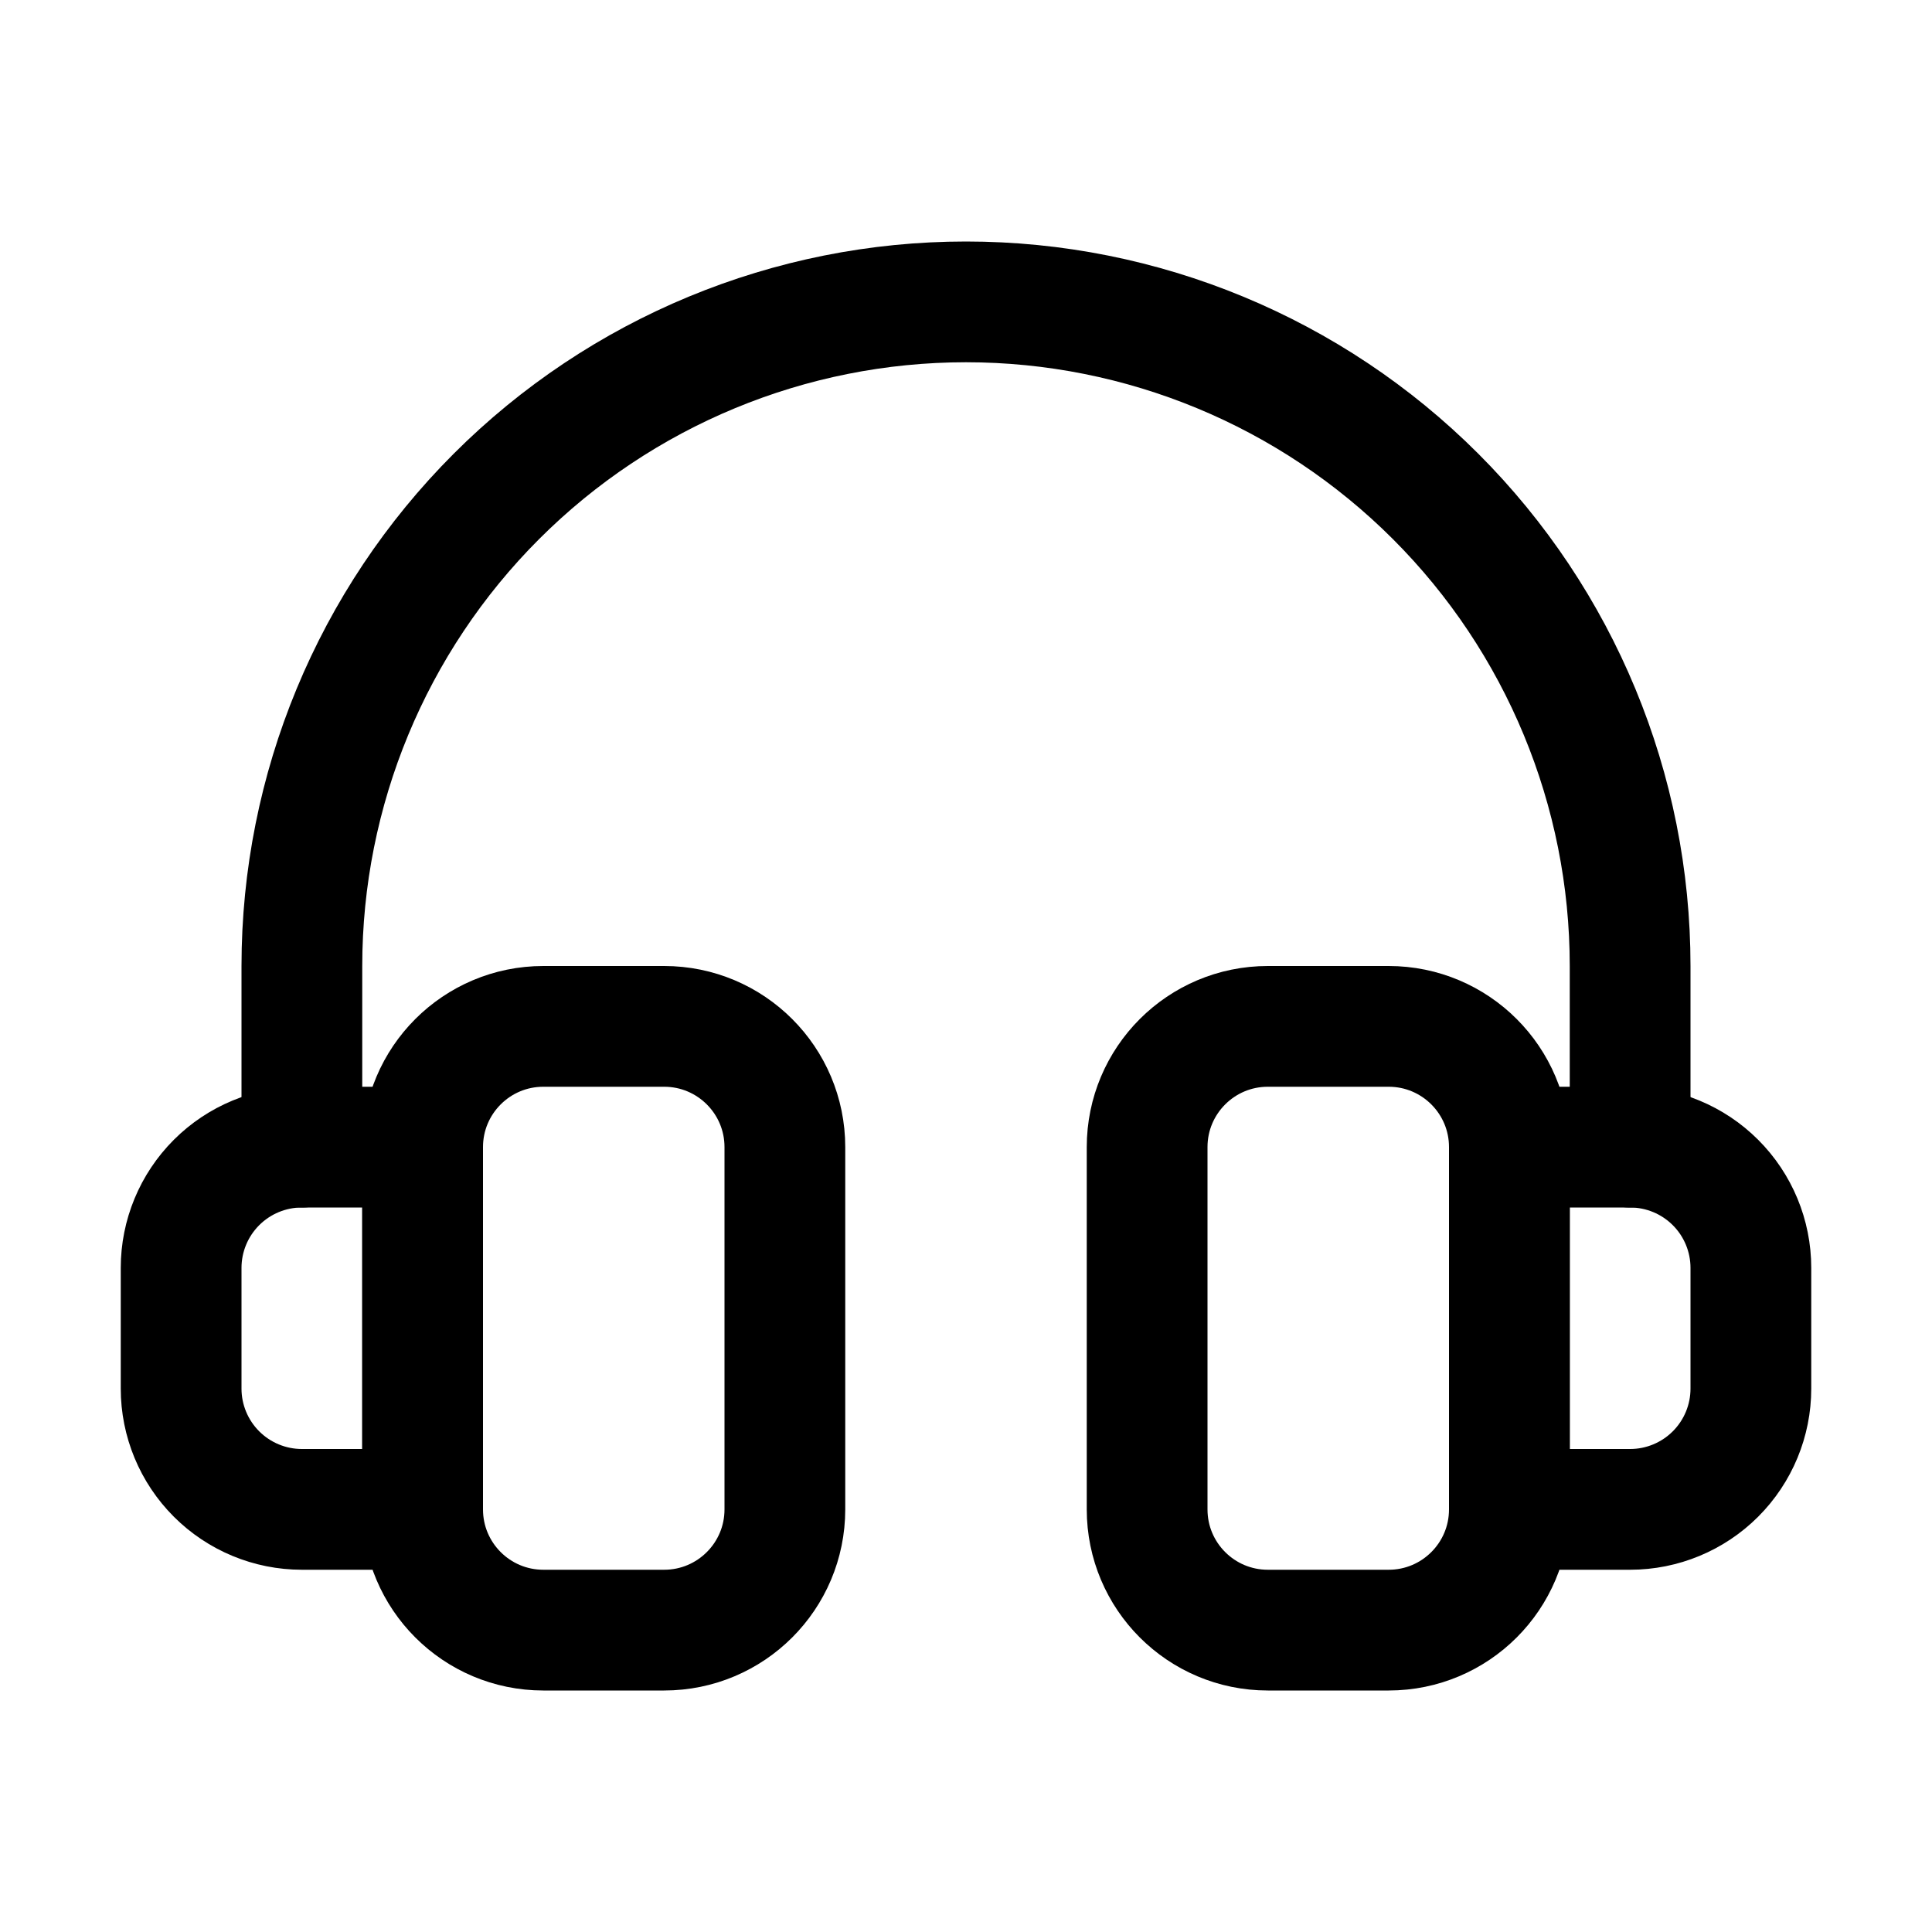 <svg width="32" height="32" viewBox="0 0 32 32" fill="none" xmlns="http://www.w3.org/2000/svg">
<path d="M5 19V16C5 13.083 6.159 10.285 8.222 8.222C10.285 6.159 13.083 5 16 5V5C18.917 5 21.715 6.159 23.778 8.222C25.841 10.285 27 13.083 27 16V19" stroke="black" stroke-width="2" stroke-linecap="round" stroke-linejoin="round"/>
<path d="M11 17H9C7.895 17 7 17.895 7 19V25C7 26.105 7.895 27 9 27H11C12.105 27 13 26.105 13 25V19C13 17.895 12.105 17 11 17Z" stroke="black" stroke-width="2" stroke-linecap="round" stroke-linejoin="round"/>
<path d="M23 17H21C19.895 17 19 17.895 19 19V25C19 26.105 19.895 27 21 27H23C24.105 27 25 26.105 25 25V19C25 17.895 24.105 17 23 17Z" stroke="black" stroke-width="2" stroke-linecap="round" stroke-linejoin="round"/>
<path d="M5 19H7V25H5C4.47 25 3.961 24.789 3.586 24.414C3.211 24.039 3 23.53 3 23V21C3 20.47 3.211 19.961 3.586 19.586C3.961 19.211 4.47 19 5 19V19Z" stroke="black" stroke-width="2" stroke-linecap="round" stroke-linejoin="round"/>
<path d="M27 25H25V19H27C27.53 19 28.039 19.211 28.414 19.586C28.789 19.961 29 20.47 29 21V23C29 23.53 28.789 24.039 28.414 24.414C28.039 24.789 27.53 25 27 25V25Z" stroke="black" stroke-width="2" stroke-linecap="round" stroke-linejoin="round"/>
</svg>

